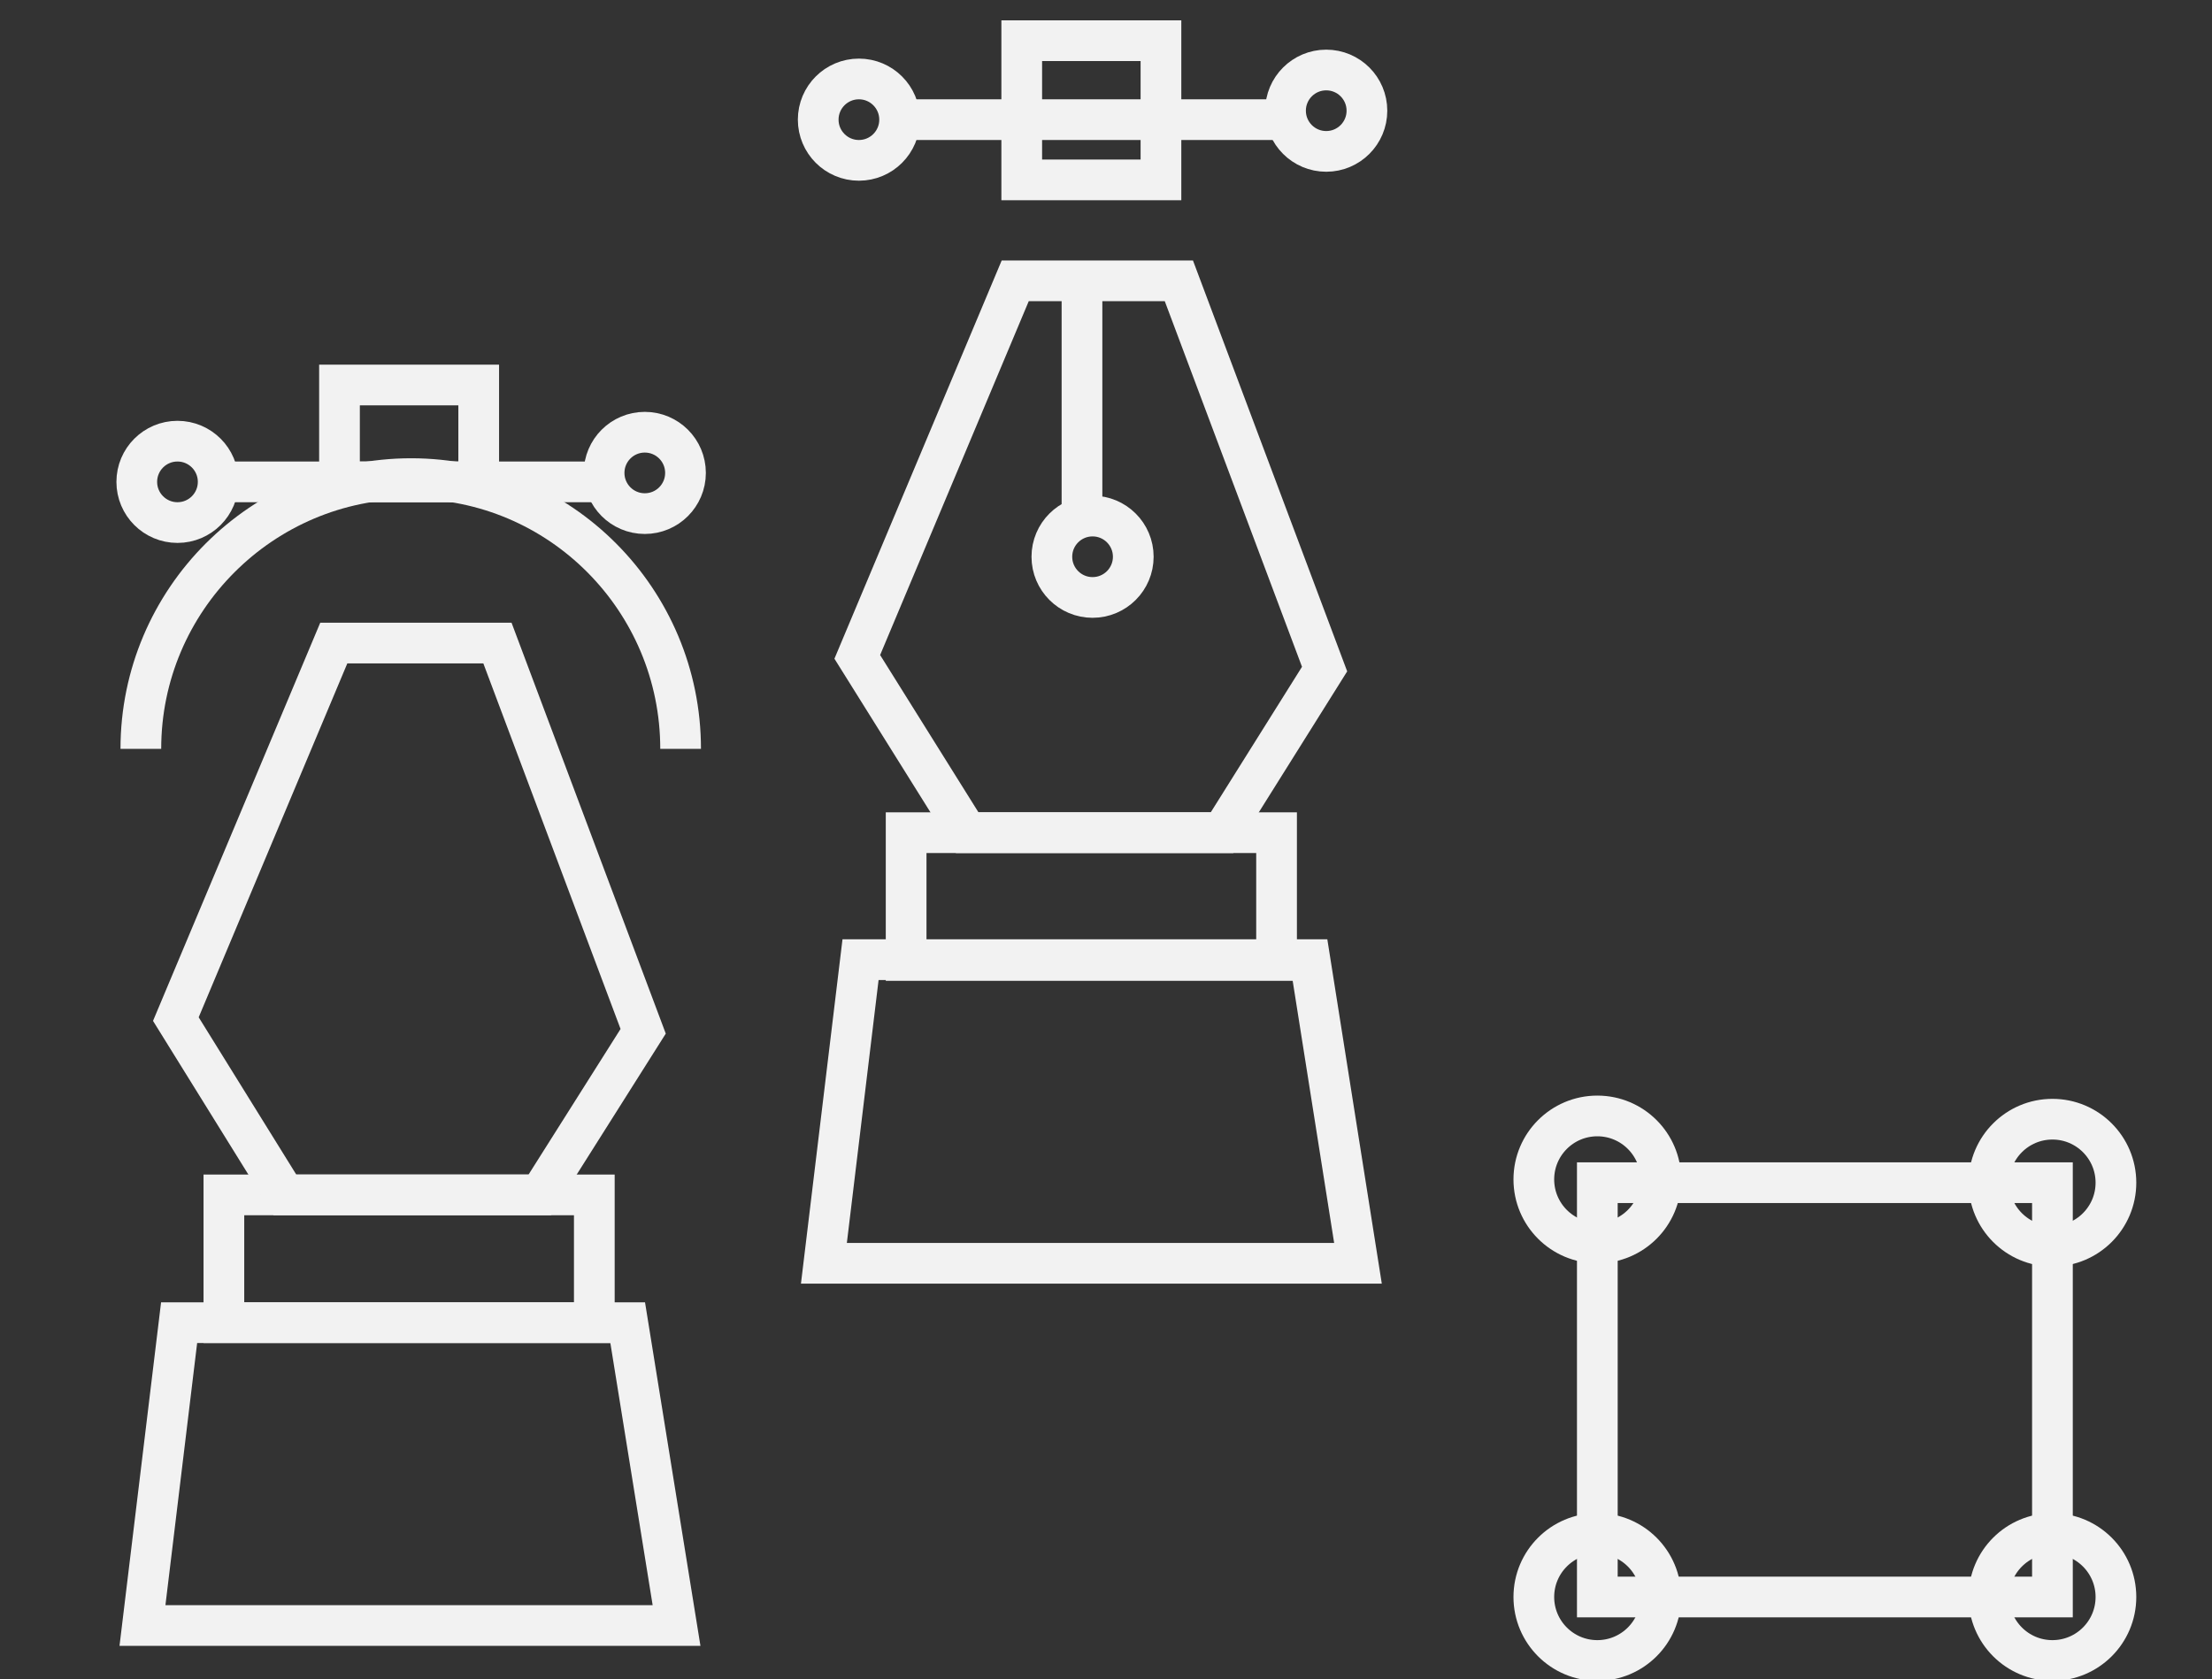 <?xml version="1.0" encoding="utf-8"?>
<!-- Generator: Adobe Illustrator 22.0.1, SVG Export Plug-In . SVG Version: 6.00 Build 0)  -->
<svg version="1.1" id="Camada_1" xmlns="http://www.w3.org/2000/svg" xmlns:xlink="http://www.w3.org/1999/xlink" x="0px" y="0px"
	 viewBox="0 0 271.7 206.3" style="enable-background:new 0 0 271.7 206.3;" xml:space="preserve">
<rect x="0" y="0" width="271.7" height="206.3" fill="#333333" stroke="none"/>
<style type="text/css">
	.st0{fill:none;stroke:#F2F2F2;stroke-width:5;stroke-miterlimit:10;}
</style>
<polygon class="st0" points="17.5,199.7 22,162.5 77.1,162.5 83.1,199.7 "/>
<rect x="27.5" y="146.8" class="st0" width="45.5" height="15.7"/>
<polygon class="st0" points="35,146.8 21.6,125.2 41,79 61.1,79 79,126.7 66.3,146.8 "/>
<path class="st0" d="M17.3,92c0-18.3,14.9-33.2,33.2-33.2S83.6,73.7,83.6,92"/>
<line class="st0" x1="26.8" y1="59.2" x2="73.8" y2="59.2"/>
<circle class="st0" cx="21.8" cy="59.2" r="5"/>
<circle class="st0" cx="79.2" cy="58.1" r="5"/>
<rect x="41.7" y="47.3" class="st0" width="17.1" height="11.9"/>
<polygon class="st0" points="101.2,155.2 105.7,117.9 160.9,117.9 166.8,155.2 "/>
<rect x="111.3" y="102.3" class="st0" width="45.5" height="15.7"/>
<polygon class="st0" points="118.8,102.3 105.3,80.7 124.7,34.5 144.8,34.5 162.7,82.2 150.1,102.3 "/>
<line class="st0" x1="110.6" y1="14.7" x2="157.5" y2="14.7"/>
<circle class="st0" cx="105.5" cy="14.7" r="5"/>
<circle class="st0" cx="162.9" cy="13.6" r="5"/>
<rect x="125.5" y="5" class="st0" width="17.1" height="17.1"/>
<line class="st0" x1="132.9" y1="35.6" x2="132.9" y2="64.3"/>
<circle class="st0" cx="134.2" cy="68.4" r="5"/>
<rect x="196.2" y="145.3" class="st0" width="55.9" height="50.9"/>
<circle class="st0" cx="196.2" cy="144.9" r="7.8"/>
<circle class="st0" cx="252.1" cy="196.2" r="7.8"/>
<circle class="st0" cx="252.1" cy="145.3" r="7.8"/>
<circle class="st0" cx="196.2" cy="196.2" r="7.8"/>
</svg>

